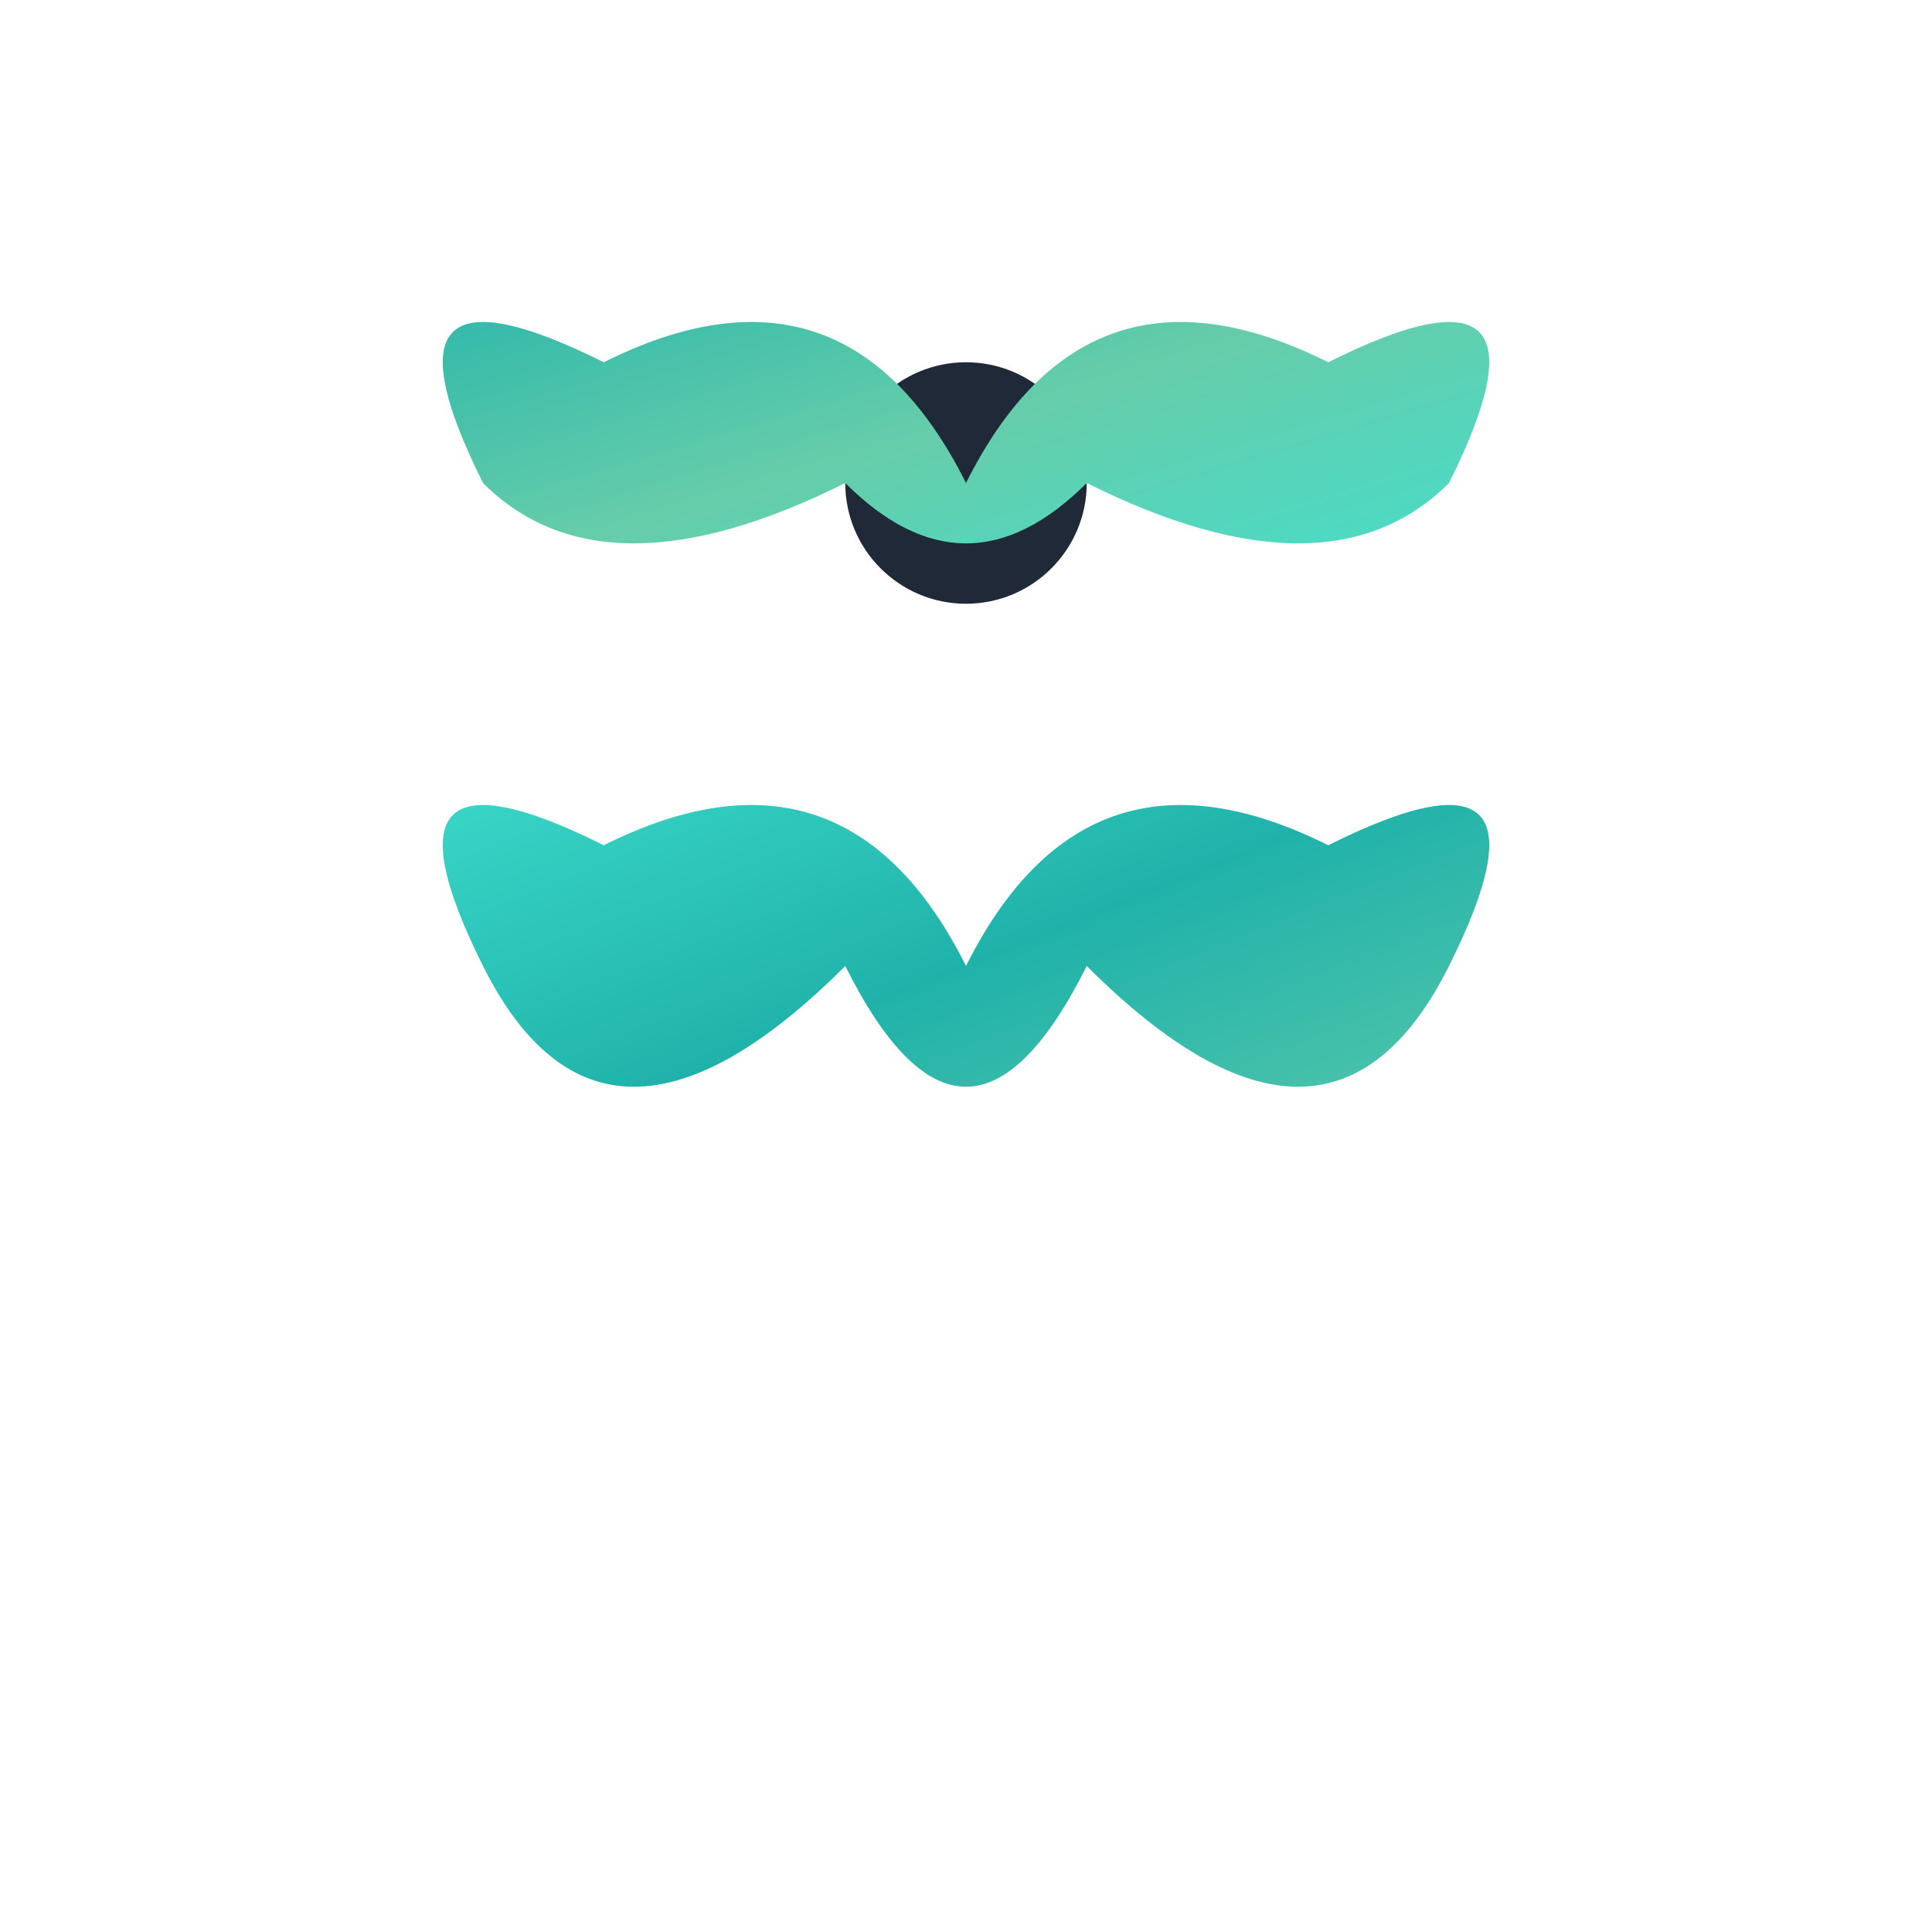 <svg viewBox="0 0 800 800" xmlns="http://www.w3.org/2000/svg">
  <!-- Butterfly body (center) -->
  <circle cx="400" cy="200" r="50" fill="#1f2937"/>

  <!-- Upper wings -->
  <path d="M 200 200 Q 150 100 250 150 Q 350 100 400 200 Q 450 100 550 150 Q 650 100 600 200 Q 550 250 450 200 Q 400 250 350 200 Q 250 250 200 200"
        fill="url(#upperGradient)"/>

  <!-- Lower wings -->
  <path d="M 200 400 Q 150 300 250 350 Q 350 300 400 400 Q 450 300 550 350 Q 650 300 600 400 Q 550 500 450 400 Q 400 500 350 400 Q 250 500 200 400"
        fill="url(#lowerGradient)"/>

  <!-- Gradients -->
  <defs>
    <linearGradient id="upperGradient" x1="0%" y1="0%" x2="100%" y2="100%">
      <stop offset="0%" style="stop-color:#20B2AA;stop-opacity:1" />
      <stop offset="50%" style="stop-color:#66CDAA;stop-opacity:1" />
      <stop offset="100%" style="stop-color:#40E0D0;stop-opacity:1" />
    </linearGradient>
    <linearGradient id="lowerGradient" x1="0%" y1="0%" x2="100%" y2="100%">
      <stop offset="0%" style="stop-color:#40E0D0;stop-opacity:1" />
      <stop offset="50%" style="stop-color:#20B2AA;stop-opacity:1" />
      <stop offset="100%" style="stop-color:#66CDAA;stop-opacity:1" />
    </linearGradient>
  </defs>
</svg>